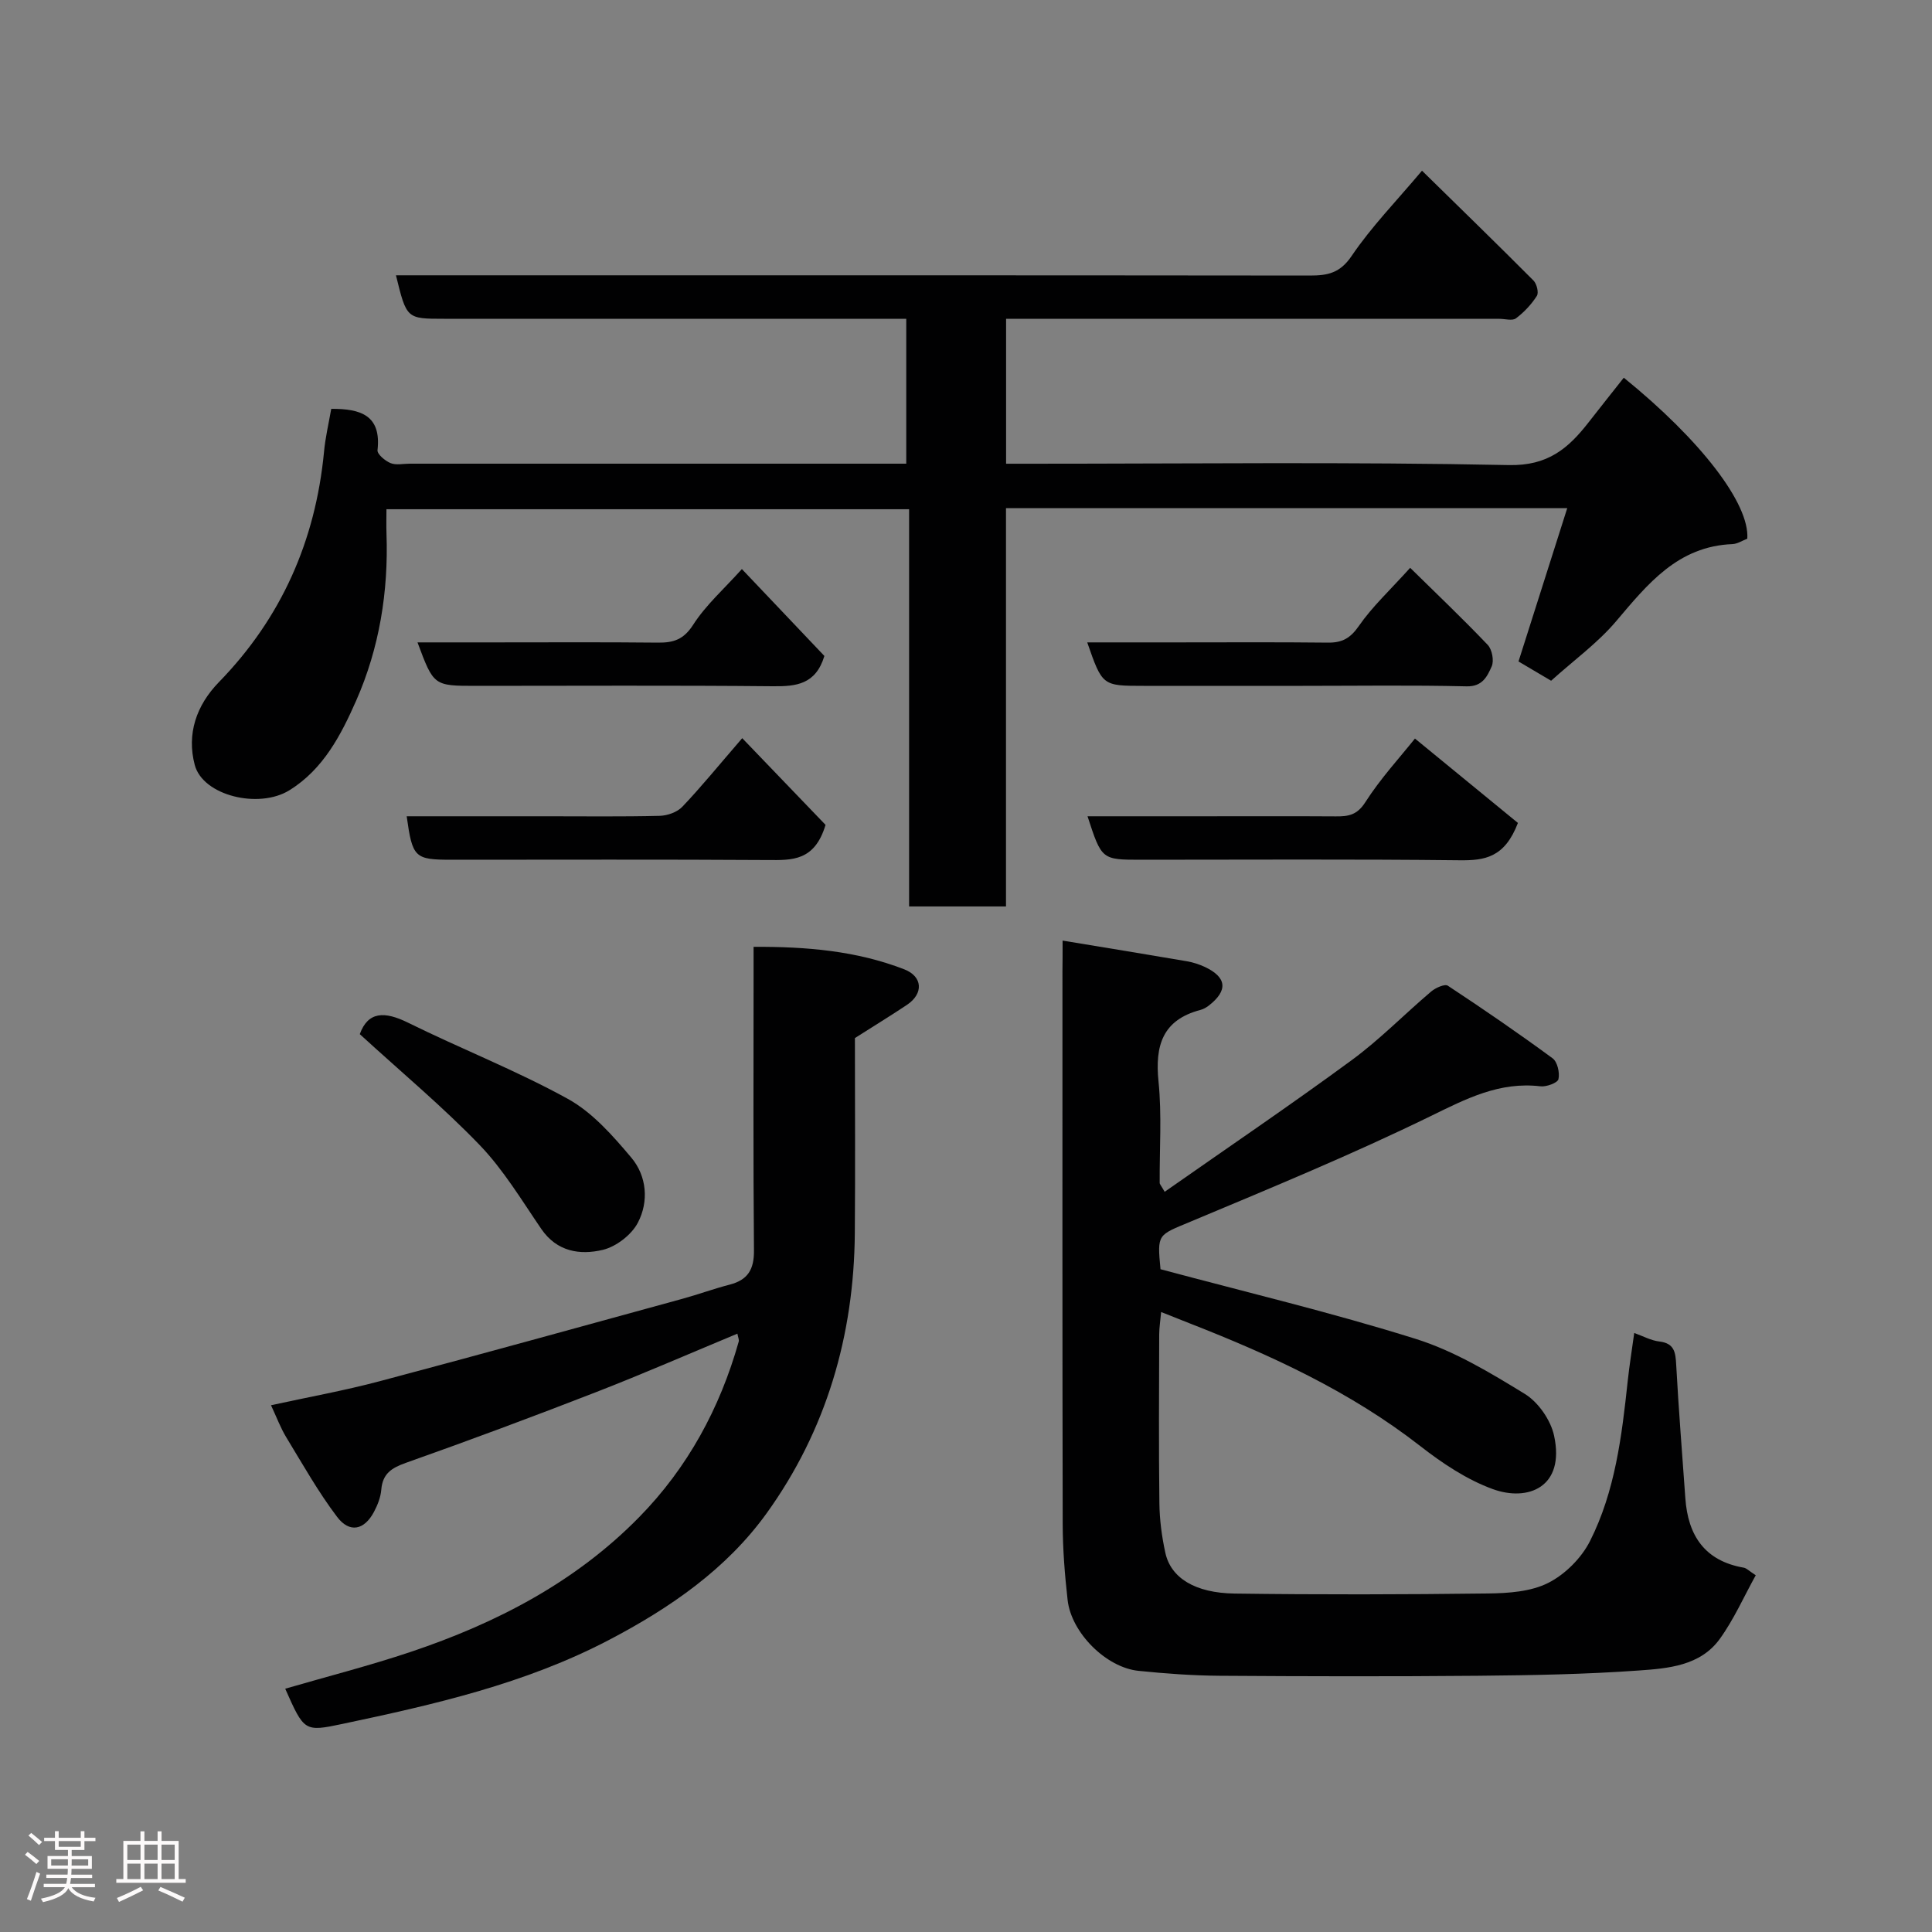 <svg enable-background="new 0 0 400 400" viewBox="0 0 400 400" xmlns="http://www.w3.org/2000/svg"><rect x="0" y="0" width="400" height="400" fill="#808080" stroke="none"/><path d="m5.17 384 .55-.58c.85.61 1.65 1.24 2.4 1.87l-.59.64c-.83-.73-1.62-1.38-2.36-1.93m1.22 9.53-.82-.34c.71-1.76 1.37-3.64 1.98-5.63.24.13.5.25.76.36-.6 1.67-1.24 3.54-1.92 5.61m-.5-13.5.57-.54c.56.44 1.31 1.06 2.26 1.87l-.64.64c-.68-.66-1.41-1.32-2.19-1.97m3.25.46h2.24v-1.36h.77v1.36h4.57v-1.36h.76v1.36h2.28v.69h-2.28v1.84h-2.64v1.26h4.18v2.64h-4.21c0 .45-.02.86-.05 1.21h4.32v.69h-4.38c-.04.34-.1.75-.19 1.22h5.15v.69h-4.82c.87 1.19 2.51 1.92 4.93 2.19-.17.31-.3.57-.37.76-2.77-.49-4.52-1.41-5.26-2.76-.56 1.26-2.3 2.23-5.24 2.9-.12-.24-.26-.48-.43-.72 2.73-.55 4.38-1.34 4.96-2.38h-4.38v-.69h4.65c.1-.38.17-.79.21-1.22h-4.32v-.69h4.4c.03-.34.05-.75.05-1.21h-4.2v-2.64h4.23v-1.26h-2.69v-1.84h-2.24zm1.46 4.46v1.29h3.45c.01-.4.02-.57.01-.53v-.32-.45h-3.46zm1.55-2.59h4.57v-1.19h-4.57zm6.11 2.59h-3.42v.77c-.02.19-.01.37-.02.53h3.44z" fill="#fcfafa"/><path d="m32.63 379.16h.82v1.98h3.54v7.89h1.46v.78h-14.37v-.78h1.46v-7.89h3.54v-1.98h.82v1.98h2.73zm-3.49 11.48.5.73c-1.61.82-3.28 1.63-5 2.41-.13-.27-.28-.55-.44-.82 1.75-.72 3.4-1.49 4.94-2.32m-2.78-5.55h2.73v-3.18h-2.73zm0 3.95h2.73v-3.2h-2.73zm3.54-3.95h2.73v-3.18h-2.73zm0 3.95h2.73v-3.2h-2.73zm7.89 4.68c-1.84-.92-3.51-1.7-5.02-2.32l.45-.73c1.89.8 3.57 1.55 5.04 2.23zm-1.62-11.81h-2.73v3.18h2.73zm-2.73 7.13h2.73v-3.2h-2.73z" fill="#fcfafa"/><g fill="#010102"><path d="m68.58 84.65c6.17-.05 10.39 1.39 9.58 8.56-.09.81 1.57 2.21 2.7 2.67 1.14.47 2.62.12 3.96.12h96.97 5.84c0-9.92 0-19.64 0-30-1.72 0-3.48 0-5.25 0-30.16 0-60.31 0-90.47 0-7.73 0-7.73 0-9.93-9h5.79c61.15 0 122.3-.02 183.44.05 3.66 0 6.22-.5 8.62-4.04 4.09-6.05 9.27-11.36 14.58-17.67 7.8 7.65 15.5 15.13 23.08 22.74.68.68 1.13 2.51.7 3.18-1.13 1.77-2.65 3.39-4.33 4.65-.75.56-2.26.1-3.43.1-32.16 0-64.31 0-96.47 0-1.8 0-3.59 0-5.66 0v30h5.13c32.99 0 65.99-.4 98.96.28 8.1.17 12.32-3.47 16.52-8.86 2.41-3.1 4.86-6.16 7.28-9.23 15.94 12.92 26.07 26.09 25.57 33.33-.98.37-2.01 1.07-3.07 1.12-11.3.45-17.52 8.21-24.08 15.96-3.81 4.5-8.73 8.06-13.47 12.33-2.2-1.3-4.65-2.74-6.75-3.99 3.4-10.7 6.68-21.02 10.09-31.74-39.07 0-77.37 0-116.2 0v82.46c-6.92 0-13.3 0-20.06 0 0-27.31 0-54.57 0-82.24-36.07 0-71.78 0-108.21 0 0 1.61-.05 3.36.01 5.12.42 11.96-1.49 23.65-6.27 34.49-3.1 7.03-6.78 14.23-13.86 18.59-6.32 3.9-17.89 1.11-19.57-5.26-1.69-6.4.31-12.32 5.01-17.15 12.93-13.28 19.97-29.24 21.75-47.62.26-2.92.94-5.77 1.5-8.95z"/><path d="m220 194.74c9.03 1.49 17.39 2.85 25.74 4.28 1.26.22 2.54.63 3.7 1.17 4.58 2.16 4.84 4.89.81 8.02-.51.39-1.11.73-1.73.89-7.85 2.07-9.42 7.39-8.66 14.83.7 6.93.19 13.98.24 20.98 0 .26.28.52 1.03 1.84 13-9.11 26.04-17.94 38.73-27.26 5.82-4.27 10.92-9.52 16.45-14.21.9-.76 2.82-1.62 3.45-1.2 7.35 4.84 14.6 9.82 21.69 15.03 1 .74 1.51 3 1.21 4.32-.17.76-2.48 1.62-3.71 1.48-8.48-1.01-15.37 2.56-22.77 6.18-16.24 7.93-32.99 14.84-49.67 21.83-6.8 2.85-6.96 2.46-6.24 9.86 17.79 4.77 35.5 8.98 52.83 14.42 7.96 2.49 15.41 6.99 22.59 11.39 2.79 1.71 5.36 5.41 6.06 8.63 2.33 10.71-5.42 13.73-12.69 11.08-5.38-1.96-10.43-5.34-15-8.9-14.46-11.27-30.83-18.8-47.74-25.41-1.79-.7-3.57-1.42-5.92-2.35-.17 1.85-.39 3.24-.4 4.62-.03 11.66-.11 23.33.04 34.99.04 3.42.5 6.89 1.23 10.23 1.13 5.19 6.11 8.34 14.37 8.45 17.49.24 35 .2 52.49-.02 4.19-.05 8.82-.37 12.42-2.19 3.49-1.76 6.87-5.15 8.64-8.65 5.21-10.32 6.59-21.75 7.81-33.13.35-3.24.87-6.46 1.35-9.96 1.83.65 3.47 1.56 5.18 1.76 3.16.37 3.37 2.26 3.51 4.85.5 9.2 1.24 18.39 1.89 27.58.54 7.73 4 12.99 12.09 14.4.59.1 1.09.67 2.49 1.57-2.45 4.41-4.51 9.11-7.44 13.17-4.03 5.59-10.7 6.12-16.79 6.55-11.07.79-22.19.99-33.29 1.09-17.83.16-35.66.12-53.49 0-5.6-.04-11.22-.45-16.79-1.02-6.7-.69-13.9-7.87-14.67-14.65-.59-5.24-1.01-10.52-1.02-15.79-.08-38.16-.05-76.32-.05-114.48.03-1.81.03-3.63.03-6.27z"/><path d="m177 214.92c0 13.43.09 26.92-.02 40.42-.17 21.18-5.92 40.84-18.28 58-8.31 11.52-19.93 19.55-32.57 26.17-17.41 9.12-36.27 13.4-55.24 17.41-7.89 1.67-7.92 1.53-11.84-7.29 8.69-2.53 17.45-4.76 26-7.63 17.72-5.95 34.09-14.42 47.32-27.93 10.02-10.23 16.68-22.52 20.57-36.29.12-.42-.15-.94-.27-1.66-9.84 4.09-19.47 8.3-29.27 12.11-13.04 5.07-26.16 9.96-39.35 14.63-3 1.06-4.84 2.25-5.11 5.57-.13 1.57-.77 3.19-1.52 4.6-2 3.76-5.04 4.44-7.63 1.02-3.92-5.18-7.13-10.9-10.52-16.47-1.18-1.94-1.98-4.11-3.16-6.64 7.63-1.67 15.16-3.02 22.52-4.98 20.91-5.55 41.76-11.33 62.63-17.05 3.29-.9 6.51-2.09 9.81-2.94 3.76-.97 5.07-3.15 5.03-7.07-.17-19-.08-37.99-.08-56.99 0-1.79 0-3.59 0-5.88 10.95-.05 21.3.82 31.2 4.66 3.83 1.49 4.02 5.02.58 7.34-3.42 2.28-6.91 4.41-10.8 6.89z"/><path d="m74.49 214.11c1.71-4.73 5.15-4.77 10.02-2.36 10.94 5.4 22.37 9.87 33.04 15.75 5.1 2.81 9.32 7.62 13.16 12.18 3.21 3.81 3.65 9.09 1.35 13.47-1.32 2.52-4.49 4.96-7.26 5.62-4.7 1.12-9.49.41-12.73-4.33-4.05-5.92-7.8-12.2-12.72-17.33-7.66-7.96-16.2-15.07-24.86-23z"/><path d="m292.95 152.91c7.42 6.08 14.72 12.07 21.32 17.47-2.76 7.23-6.92 7.78-12.05 7.73-21.98-.25-43.97-.11-65.96-.11-8.17 0-8.17 0-11.1-9h23.94c9.16 0 18.32-.04 27.48.02 2.56.02 4.38-.25 6.08-2.91 3.15-4.93 7.18-9.3 10.29-13.2z"/><path d="m84.2 169h28.9c7.83 0 15.66.1 23.48-.09 1.61-.04 3.63-.76 4.7-1.89 3.84-4.03 7.36-8.37 12.39-14.19 6.05 6.29 12.03 12.52 17.25 17.95-2.26 7.55-6.97 7.31-11.96 7.28-21.81-.14-43.63-.06-65.45-.06-7.67 0-8.11-.41-9.31-9z"/><path d="m291.96 117.56c5.45 5.36 10.89 10.53 16.06 15.96.9.95 1.34 3.28.82 4.45-.91 2.02-1.87 4.21-5.2 4.13-11.3-.27-22.61-.1-33.92-.1-10.98 0-21.95 0-32.93 0-8.56 0-8.56 0-11.69-9h18.41c10.48 0 20.95-.07 31.43.05 2.93.03 4.63-.9 6.39-3.44 2.79-4.03 6.47-7.43 10.63-12.05z"/><path d="m153.6 117.82c6.05 6.37 11.75 12.37 17.08 17.99-1.79 5.9-5.83 6.32-10.66 6.27-20.48-.2-40.96-.08-61.44-.08-8.79 0-8.79 0-12.14-9h15.81c11.32 0 22.65-.07 33.97.05 3.21.03 5.31-.62 7.28-3.68 2.63-4.11 6.44-7.47 10.1-11.55z"/></g></svg>